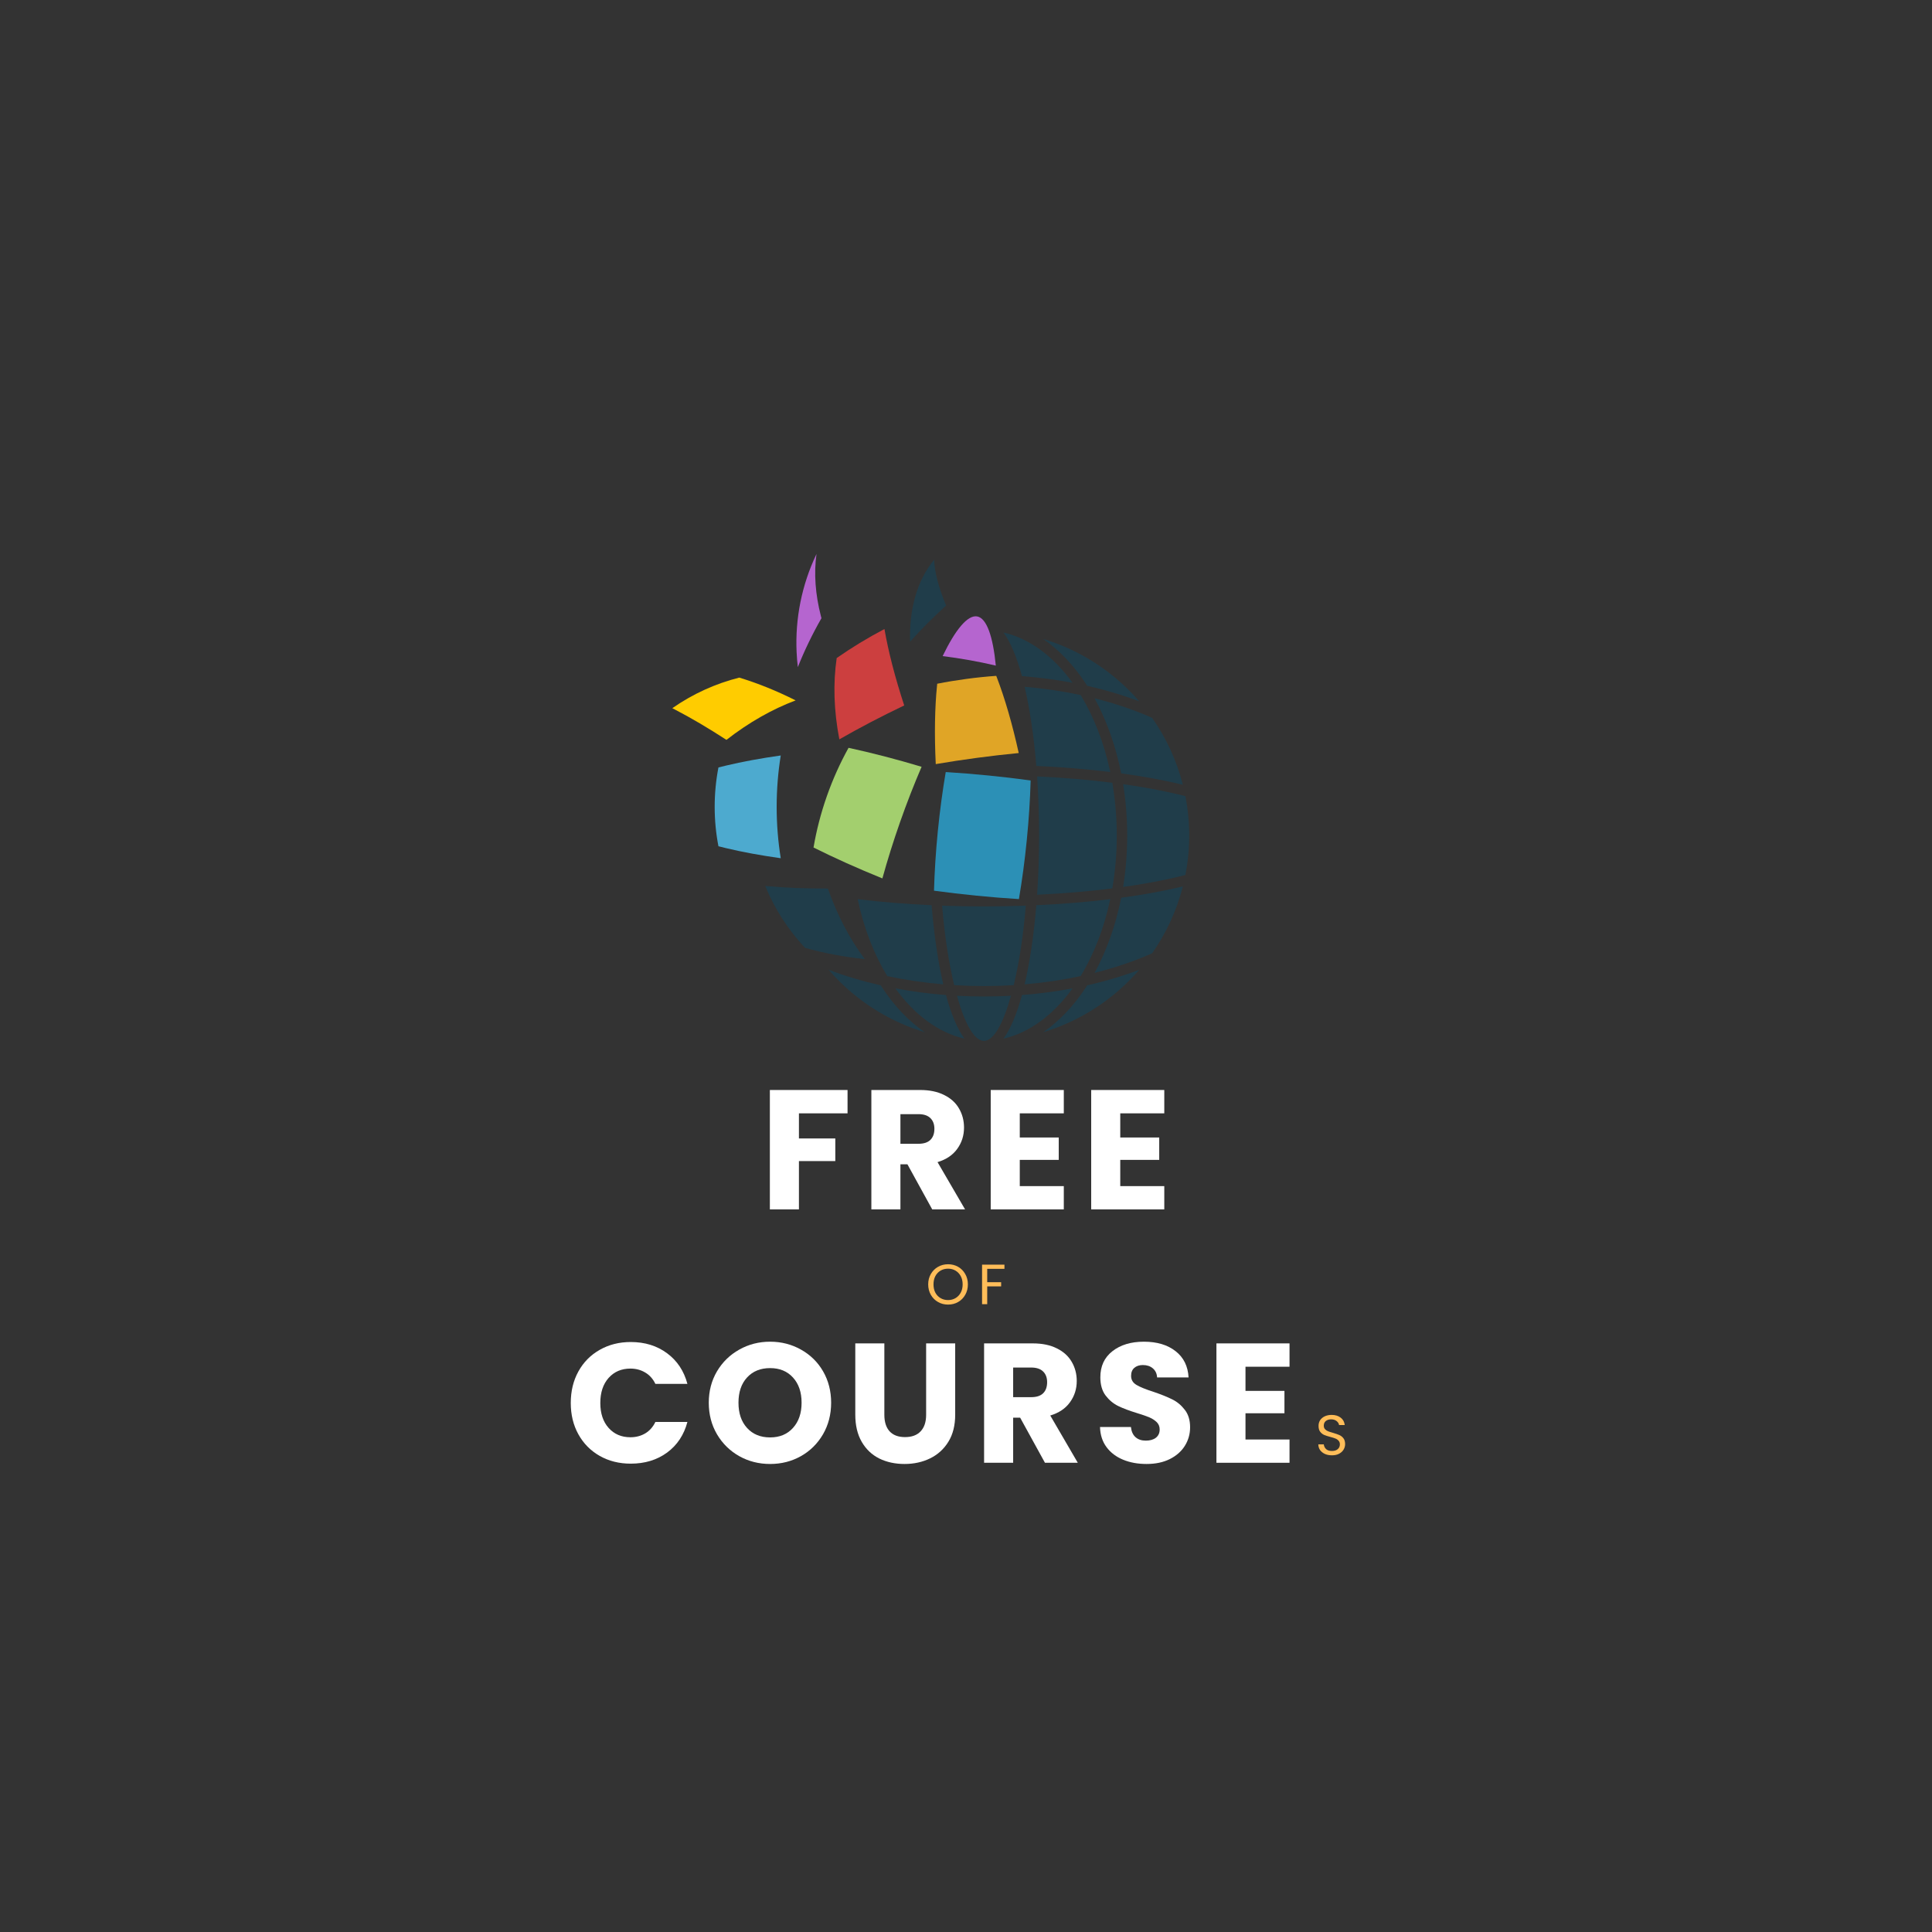 <svg xmlns="http://www.w3.org/2000/svg" xmlns:xlink="http://www.w3.org/1999/xlink" width="500" zoomAndPan="magnify" viewBox="0 0 375 375" height="500" preserveAspectRatio="xMidYMid meet" version="1.0"><rect x="0" y="0" width="375" height="375" fill="#333333" stroke="none"/><defs><g/><clipPath id="9d29dcf037"><path d="M 130.508 131 L 155 131 L 155 144 L 130.508 144 Z M 130.508 131 " clip-rule="nonzero"/></clipPath><clipPath id="199babe496"><path d="M 154 107.527 L 160 107.527 L 160 130 L 154 130 Z M 154 107.527 " clip-rule="nonzero"/></clipPath><clipPath id="c757a1bdfb"><path d="M 218 152 L 230.91 152 L 230.91 173 L 218 173 Z M 218 152 " clip-rule="nonzero"/></clipPath><clipPath id="a8e74b78e6"><path d="M 185 193 L 197 193 L 197 202.027 L 185 202.027 Z M 185 193 " clip-rule="nonzero"/></clipPath></defs><path fill="#203d4a" d="M 170.949 191.25 C 167.379 190.445 163.996 189.434 160.84 188.238 C 161.477 188.969 162.133 189.68 162.816 190.363 C 167.41 194.957 173.121 198.434 179.504 200.355 C 176.383 198.227 173.57 195.258 171.195 191.633 C 171.113 191.508 171.031 191.379 170.949 191.25 " fill-opacity="1" fill-rule="evenodd"/><path fill="#203d4a" d="M 156.254 183.973 C 159.84 184.988 163.734 185.73 167.852 186.16 C 164.961 182.293 162.508 177.652 160.688 172.457 C 156.449 172.48 152.543 172.328 149.066 172.008 C 148.883 171.992 148.703 171.973 148.523 171.957 C 150.375 176.461 153.016 180.516 156.254 183.973 " fill-opacity="1" fill-rule="evenodd"/><path fill="#4daacf" d="M 140.945 164.629 C 144.105 165.383 147.664 166.039 151.543 166.582 C 151.027 163.387 150.75 160.047 150.75 156.609 C 150.75 153.176 151.027 149.836 151.543 146.637 C 147.668 147.184 144.105 147.84 140.945 148.594 C 140.438 148.715 139.938 148.836 139.449 148.961 C 138.969 151.438 138.719 153.992 138.719 156.609 C 138.719 159.227 138.969 161.785 139.449 164.258 C 139.938 164.383 140.438 164.508 140.945 164.629 " fill-opacity="1" fill-rule="evenodd"/><g clip-path="url(#9d29dcf037)"><path fill="#ffcc00" d="M 130.98 137.711 C 134.082 139.316 137.449 141.301 141.004 143.609 C 145.344 140.223 149.914 137.641 154.434 135.945 C 150.734 134.086 147.059 132.605 143.488 131.523 C 138.898 132.684 134.488 134.668 130.496 137.461 C 130.656 137.543 130.816 137.625 130.98 137.711 " fill-opacity="1" fill-rule="evenodd"/></g><g clip-path="url(#199babe496)"><path fill="#b565cf" d="M 154.859 129.488 C 156.102 126.352 157.633 123.168 159.445 119.988 C 159.406 119.84 159.367 119.691 159.328 119.547 C 158.254 115.352 157.953 111.27 158.484 107.527 C 155.602 113.543 154.324 120.105 154.621 126.594 C 154.668 127.562 154.746 128.527 154.859 129.488 " fill-opacity="1" fill-rule="evenodd"/></g><path fill="#cc3f3f" d="M 162.402 127.727 C 161.688 132.555 161.836 137.934 162.918 143.508 C 166.762 141.301 170.988 139.082 175.508 136.926 C 173.711 131.449 172.414 126.398 171.672 122.094 C 168.367 123.832 165.266 125.723 162.402 127.727 " fill-opacity="1" fill-rule="evenodd"/><path fill="#203d4a" d="M 176.648 124.555 C 178.785 122.156 181.117 119.805 183.637 117.539 C 182.184 114.008 181.379 110.969 181.316 108.637 C 177.988 112.68 176.453 118.27 176.648 124.555 " fill-opacity="1" fill-rule="evenodd"/><path fill="#e0a526" d="M 181.875 133.09 C 181.441 137.387 181.352 142.574 181.629 148.312 C 184.242 147.867 186.926 147.461 189.66 147.094 C 192.398 146.73 195.094 146.418 197.734 146.164 C 196.5 140.551 195.047 135.57 193.504 131.535 L 193.367 131.184 C 191.473 131.316 189.555 131.512 187.617 131.773 C 185.684 132.031 183.777 132.344 181.914 132.711 Z M 181.875 133.09 " fill-opacity="1" fill-rule="evenodd"/><path fill="#b565cf" d="M 182.965 127.352 C 184.68 127.562 186.406 127.82 188.148 128.133 C 189.891 128.441 191.602 128.797 193.285 129.195 C 192.742 123.539 191.512 119.98 189.664 119.648 C 187.812 119.32 185.43 122.234 182.965 127.352 " fill-opacity="1" fill-rule="evenodd"/><path fill="#203d4a" d="M 194.773 122.766 C 196.148 124.648 197.359 127.551 198.363 131.234 C 201.742 131.496 205.023 131.934 208.18 132.527 C 204.5 127.43 199.875 123.938 194.773 122.766 " fill-opacity="1" fill-rule="evenodd"/><path fill="#203d4a" d="M 209.758 134.91 C 206.293 134.168 202.652 133.625 198.883 133.309 C 199.887 137.617 200.668 142.848 201.148 148.664 C 206.219 148.895 211.039 149.297 215.5 149.84 C 214.309 144.211 212.328 139.133 209.758 134.91 " fill-opacity="1" fill-rule="evenodd"/><path fill="#203d4a" d="M 212.453 135.535 C 214.77 139.773 216.547 144.715 217.621 150.113 C 221.82 150.684 225.664 151.387 229.062 152.195 C 229.242 152.238 229.418 152.281 229.594 152.324 C 228.391 147.602 226.348 143.215 223.629 139.336 C 220.223 137.824 216.469 136.543 212.453 135.535 " fill-opacity="1" fill-rule="evenodd"/><path fill="#203d4a" d="M 211.023 133.117 C 214.594 133.922 217.98 134.938 221.133 136.133 C 220.5 135.398 219.84 134.691 219.156 134.008 C 214.562 129.41 208.852 125.934 202.469 124.016 C 205.59 126.145 208.402 129.113 210.777 132.734 C 210.859 132.863 210.941 132.992 211.023 133.117 " fill-opacity="1" fill-rule="evenodd"/><path fill="#2c90b6" d="M 200.047 151.488 C 197.371 151.121 194.625 150.797 191.82 150.52 C 189.02 150.242 186.262 150.023 183.566 149.855 C 182.949 153.477 182.43 157.328 182.031 161.328 C 181.637 165.332 181.391 169.211 181.289 172.883 C 183.965 173.246 186.711 173.57 189.512 173.848 C 192.316 174.125 195.074 174.348 197.77 174.512 C 198.387 170.891 198.906 167.039 199.301 163.039 C 199.699 159.039 199.941 155.16 200.047 151.488 " fill-opacity="1" fill-rule="evenodd"/><path fill="#a3cf6e" d="M 174.711 159.539 C 176.031 155.781 177.438 152.191 178.883 148.832 C 173.918 147.344 169.152 146.113 164.703 145.152 C 163.09 148.055 161.664 151.195 160.488 154.539 C 159.316 157.883 158.461 161.227 157.906 164.5 C 161.98 166.535 166.469 168.555 171.27 170.5 C 172.242 166.977 173.391 163.297 174.711 159.539 " fill-opacity="1" fill-rule="evenodd"/><path fill="#203d4a" d="M 201.305 150.703 C 201.555 154.348 201.691 158.199 201.691 162.184 C 201.691 166.168 201.555 170.023 201.305 173.668 C 206.48 173.426 211.383 173.008 215.898 172.438 C 216.461 169.164 216.766 165.73 216.766 162.184 C 216.766 158.641 216.461 155.203 215.898 151.934 C 211.383 151.363 206.48 150.945 201.305 150.703 " fill-opacity="1" fill-rule="evenodd"/><g clip-path="url(#c757a1bdfb)"><path fill="#203d4a" d="M 218 152.211 C 218.516 155.41 218.789 158.75 218.789 162.184 C 218.789 165.621 218.516 168.961 218 172.156 C 221.875 171.613 225.434 170.957 228.598 170.203 C 229.105 170.082 229.602 169.961 230.09 169.832 C 230.57 167.359 230.824 164.801 230.824 162.184 C 230.824 159.57 230.57 157.012 230.09 154.535 C 229.602 154.41 229.105 154.289 228.598 154.168 C 225.434 153.414 221.875 152.758 218 152.211 " fill-opacity="1" fill-rule="evenodd"/></g><path fill="#203d4a" d="M 229.062 172.176 C 225.664 172.984 221.82 173.684 217.621 174.254 C 216.547 179.656 214.77 184.598 212.453 188.832 C 216.469 187.828 220.223 186.547 223.629 185.031 C 226.348 181.152 228.391 176.77 229.594 172.047 C 229.418 172.09 229.242 172.133 229.062 172.176 " fill-opacity="1" fill-rule="evenodd"/><path fill="#203d4a" d="M 221.133 188.238 C 217.98 189.434 214.594 190.445 211.023 191.25 C 210.941 191.379 210.859 191.508 210.777 191.633 C 208.402 195.258 205.59 198.227 202.469 200.355 C 208.852 198.434 214.562 194.957 219.156 190.363 C 219.84 189.68 220.5 188.969 221.133 188.238 " fill-opacity="1" fill-rule="evenodd"/><path fill="#203d4a" d="M 194.773 201.602 C 199.875 200.434 204.5 196.938 208.18 191.84 C 205.023 192.438 201.742 192.875 198.363 193.137 C 197.359 196.82 196.148 199.719 194.773 201.602 " fill-opacity="1" fill-rule="evenodd"/><path fill="#203d4a" d="M 198.883 191.062 C 202.652 190.742 206.293 190.203 209.758 189.461 C 212.328 185.234 214.309 180.156 215.5 174.527 C 211.039 175.074 206.219 175.473 201.148 175.703 C 200.668 181.523 199.887 186.75 198.883 191.062 " fill-opacity="1" fill-rule="evenodd"/><path fill="#203d4a" d="M 196.852 190.848 C 197.848 186.645 198.629 181.512 199.109 175.789 C 196.461 175.883 193.746 175.934 190.988 175.934 C 188.227 175.934 185.512 175.883 182.863 175.789 C 183.344 181.512 184.125 186.645 185.121 190.848 L 185.207 191.215 C 187.105 191.332 189.035 191.391 190.988 191.391 C 192.941 191.391 194.867 191.332 196.766 191.215 Z M 196.852 190.848 " fill-opacity="1" fill-rule="evenodd"/><g clip-path="url(#a8e74b78e6)"><path fill="#203d4a" d="M 190.988 193.418 C 189.219 193.418 187.469 193.371 185.746 193.277 C 187.273 198.746 189.109 202.035 190.988 202.035 C 192.863 202.035 194.699 198.746 196.227 193.277 C 194.504 193.371 192.754 193.418 190.988 193.418 " fill-opacity="1" fill-rule="evenodd"/></g><path fill="#203d4a" d="M 187.199 201.602 C 185.828 199.719 184.613 196.82 183.613 193.137 C 180.23 192.875 176.949 192.438 173.793 191.84 C 177.473 196.938 182.098 200.434 187.199 201.602 " fill-opacity="1" fill-rule="evenodd"/><path fill="#203d4a" d="M 172.219 189.461 C 175.68 190.203 179.32 190.742 183.09 191.062 C 182.086 186.75 181.305 181.523 180.824 175.703 C 175.754 175.473 170.934 175.074 166.473 174.527 C 167.664 180.156 169.645 185.234 172.219 189.461 " fill-opacity="1" fill-rule="evenodd"/><g fill="#ffffff" fill-opacity="1"><g transform="translate(147.383, 234.74)"><g><path d="M 17.125 -23.172 L 17.125 -18.641 L 7.688 -18.641 L 7.688 -13.766 L 14.75 -13.766 L 14.75 -9.375 L 7.688 -9.375 L 7.688 0 L 2.047 0 L 2.047 -23.172 Z M 17.125 -23.172 "/></g></g></g><g fill="#ffffff" fill-opacity="1"><g transform="translate(167.084, 234.74)"><g><path d="M 13.859 0 L 9.047 -8.75 L 7.688 -8.75 L 7.688 0 L 2.047 0 L 2.047 -23.172 L 11.516 -23.172 C 13.336 -23.172 14.891 -22.848 16.172 -22.203 C 17.461 -21.566 18.426 -20.691 19.062 -19.578 C 19.707 -18.473 20.031 -17.238 20.031 -15.875 C 20.031 -14.332 19.594 -12.957 18.719 -11.75 C 17.852 -10.539 16.578 -9.68 14.891 -9.172 L 20.234 0 Z M 7.688 -12.734 L 11.188 -12.734 C 12.219 -12.734 12.988 -12.984 13.5 -13.484 C 14.02 -13.992 14.281 -14.711 14.281 -15.641 C 14.281 -16.523 14.02 -17.219 13.5 -17.719 C 12.988 -18.227 12.219 -18.484 11.188 -18.484 L 7.688 -18.484 Z M 7.688 -12.734 "/></g></g></g><g fill="#ffffff" fill-opacity="1"><g transform="translate(190.25, 234.74)"><g><path d="M 7.688 -18.641 L 7.688 -13.953 L 15.25 -13.953 L 15.25 -9.609 L 7.688 -9.609 L 7.688 -4.516 L 16.234 -4.516 L 16.234 0 L 2.047 0 L 2.047 -23.172 L 16.234 -23.172 L 16.234 -18.641 Z M 7.688 -18.641 "/></g></g></g><g fill="#ffffff" fill-opacity="1"><g transform="translate(209.753, 234.74)"><g><path d="M 7.688 -18.641 L 7.688 -13.953 L 15.25 -13.953 L 15.25 -9.609 L 7.688 -9.609 L 7.688 -4.516 L 16.234 -4.516 L 16.234 0 L 2.047 0 L 2.047 -23.172 L 16.234 -23.172 L 16.234 -18.641 Z M 7.688 -18.641 "/></g></g></g><g fill="#ffbd59" fill-opacity="1"><g transform="translate(179.693, 253.14)"><g><path d="M 4.328 0.078 C 3.609 0.078 2.957 -0.086 2.375 -0.422 C 1.789 -0.754 1.328 -1.219 0.984 -1.812 C 0.641 -2.414 0.469 -3.094 0.469 -3.844 C 0.469 -4.594 0.641 -5.266 0.984 -5.859 C 1.328 -6.453 1.789 -6.914 2.375 -7.25 C 2.957 -7.582 3.609 -7.75 4.328 -7.75 C 5.047 -7.75 5.695 -7.582 6.281 -7.25 C 6.863 -6.914 7.32 -6.453 7.656 -5.859 C 8 -5.266 8.172 -4.594 8.172 -3.844 C 8.172 -3.082 8 -2.406 7.656 -1.812 C 7.32 -1.219 6.863 -0.754 6.281 -0.422 C 5.695 -0.086 5.047 0.078 4.328 0.078 Z M 4.328 -0.797 C 4.859 -0.797 5.336 -0.922 5.766 -1.172 C 6.191 -1.422 6.531 -1.773 6.781 -2.234 C 7.031 -2.691 7.156 -3.227 7.156 -3.844 C 7.156 -4.457 7.031 -4.992 6.781 -5.453 C 6.531 -5.91 6.191 -6.266 5.766 -6.516 C 5.348 -6.766 4.867 -6.891 4.328 -6.891 C 3.785 -6.891 3.301 -6.766 2.875 -6.516 C 2.445 -6.266 2.109 -5.91 1.859 -5.453 C 1.617 -4.992 1.5 -4.457 1.5 -3.844 C 1.5 -3.227 1.617 -2.691 1.859 -2.234 C 2.109 -1.773 2.445 -1.422 2.875 -1.172 C 3.301 -0.922 3.785 -0.797 4.328 -0.797 Z M 4.328 -0.797 "/></g></g></g><g fill="#ffbd59" fill-opacity="1"><g transform="translate(189.774, 253.14)"><g><path d="M 5.188 -7.672 L 5.188 -6.859 L 1.844 -6.859 L 1.844 -4.266 L 4.547 -4.266 L 4.547 -3.453 L 1.844 -3.453 L 1.844 0 L 0.844 0 L 0.844 -7.672 Z M 5.188 -7.672 "/></g></g></g><g fill="#ffffff" fill-opacity="1"><g transform="translate(109.692, 283.923)"><g><path d="M 1.094 -11.609 C 1.094 -13.898 1.586 -15.941 2.578 -17.734 C 3.566 -19.523 4.945 -20.922 6.719 -21.922 C 8.488 -22.93 10.492 -23.438 12.734 -23.438 C 15.484 -23.438 17.836 -22.707 19.797 -21.25 C 21.754 -19.801 23.066 -17.82 23.734 -15.312 L 17.516 -15.312 C 17.055 -16.281 16.398 -17.016 15.547 -17.516 C 14.703 -18.023 13.742 -18.281 12.672 -18.281 C 10.93 -18.281 9.52 -17.676 8.438 -16.469 C 7.363 -15.258 6.828 -13.641 6.828 -11.609 C 6.828 -9.586 7.363 -7.973 8.438 -6.766 C 9.52 -5.555 10.93 -4.953 12.672 -4.953 C 13.742 -4.953 14.703 -5.203 15.547 -5.703 C 16.398 -6.211 17.055 -6.953 17.516 -7.922 L 23.734 -7.922 C 23.066 -5.41 21.754 -3.43 19.797 -1.984 C 17.836 -0.547 15.484 0.172 12.734 0.172 C 10.492 0.172 8.488 -0.328 6.719 -1.328 C 4.945 -2.336 3.566 -3.734 2.578 -5.516 C 1.586 -7.297 1.094 -9.328 1.094 -11.609 Z M 1.094 -11.609 "/></g></g></g><g fill="#ffffff" fill-opacity="1"><g transform="translate(136.479, 283.923)"><g><path d="M 13 0.234 C 10.82 0.234 8.828 -0.27 7.016 -1.281 C 5.203 -2.301 3.758 -3.719 2.688 -5.531 C 1.625 -7.344 1.094 -9.383 1.094 -11.656 C 1.094 -13.914 1.625 -15.945 2.688 -17.75 C 3.758 -19.551 5.203 -20.957 7.016 -21.969 C 8.828 -22.988 10.82 -23.5 13 -23.5 C 15.176 -23.5 17.172 -22.988 18.984 -21.969 C 20.805 -20.957 22.238 -19.551 23.281 -17.75 C 24.32 -15.945 24.844 -13.914 24.844 -11.656 C 24.844 -9.383 24.316 -7.344 23.266 -5.531 C 22.211 -3.719 20.781 -2.301 18.969 -1.281 C 17.164 -0.27 15.176 0.234 13 0.234 Z M 13 -4.922 C 14.852 -4.922 16.332 -5.535 17.438 -6.766 C 18.551 -7.992 19.109 -9.625 19.109 -11.656 C 19.109 -13.695 18.551 -15.328 17.438 -16.547 C 16.332 -17.766 14.852 -18.375 13 -18.375 C 11.133 -18.375 9.645 -17.77 8.531 -16.562 C 7.414 -15.352 6.859 -13.719 6.859 -11.656 C 6.859 -9.602 7.414 -7.969 8.531 -6.75 C 9.645 -5.531 11.133 -4.922 13 -4.922 Z M 13 -4.922 "/></g></g></g><g fill="#ffffff" fill-opacity="1"><g transform="translate(164.058, 283.923)"><g><path d="M 7.594 -23.172 L 7.594 -9.312 C 7.594 -7.926 7.93 -6.859 8.609 -6.109 C 9.297 -5.359 10.297 -4.984 11.609 -4.984 C 12.93 -4.984 13.941 -5.359 14.641 -6.109 C 15.348 -6.859 15.703 -7.926 15.703 -9.312 L 15.703 -23.172 L 21.344 -23.172 L 21.344 -9.344 C 21.344 -7.27 20.906 -5.52 20.031 -4.094 C 19.156 -2.664 17.973 -1.586 16.484 -0.859 C 14.992 -0.129 13.336 0.234 11.516 0.234 C 9.691 0.234 8.055 -0.117 6.609 -0.828 C 5.172 -1.547 4.035 -2.625 3.203 -4.062 C 2.367 -5.508 1.953 -7.27 1.953 -9.344 L 1.953 -23.172 Z M 7.594 -23.172 "/></g></g></g><g fill="#ffffff" fill-opacity="1"><g transform="translate(188.965, 283.923)"><g><path d="M 13.859 0 L 9.047 -8.75 L 7.688 -8.75 L 7.688 0 L 2.047 0 L 2.047 -23.172 L 11.516 -23.172 C 13.336 -23.172 14.891 -22.848 16.172 -22.203 C 17.461 -21.566 18.426 -20.691 19.062 -19.578 C 19.707 -18.473 20.031 -17.238 20.031 -15.875 C 20.031 -14.332 19.594 -12.957 18.719 -11.75 C 17.852 -10.539 16.578 -9.68 14.891 -9.172 L 20.234 0 Z M 7.688 -12.734 L 11.188 -12.734 C 12.219 -12.734 12.988 -12.984 13.5 -13.484 C 14.02 -13.992 14.281 -14.711 14.281 -15.641 C 14.281 -16.523 14.02 -17.219 13.5 -17.719 C 12.988 -18.227 12.219 -18.484 11.188 -18.484 L 7.688 -18.484 Z M 7.688 -12.734 "/></g></g></g><g fill="#ffffff" fill-opacity="1"><g transform="translate(212.123, 283.923)"><g><path d="M 10.422 0.234 C 8.734 0.234 7.219 -0.039 5.875 -0.594 C 4.531 -1.145 3.457 -1.957 2.656 -3.031 C 1.852 -4.113 1.43 -5.414 1.391 -6.938 L 7.391 -6.938 C 7.484 -6.07 7.781 -5.414 8.281 -4.969 C 8.789 -4.52 9.453 -4.297 10.266 -4.297 C 11.098 -4.297 11.754 -4.484 12.234 -4.859 C 12.723 -5.242 12.969 -5.781 12.969 -6.469 C 12.969 -7.039 12.773 -7.516 12.391 -7.891 C 12.004 -8.266 11.531 -8.57 10.969 -8.812 C 10.406 -9.051 9.609 -9.328 8.578 -9.641 C 7.086 -10.098 5.867 -10.555 4.922 -11.016 C 3.973 -11.484 3.156 -12.164 2.469 -13.062 C 1.789 -13.969 1.453 -15.145 1.453 -16.594 C 1.453 -18.75 2.234 -20.438 3.797 -21.656 C 5.359 -22.883 7.395 -23.5 9.906 -23.5 C 12.457 -23.5 14.508 -22.883 16.062 -21.656 C 17.625 -20.438 18.461 -18.738 18.578 -16.562 L 12.469 -16.562 C 12.426 -17.312 12.148 -17.898 11.641 -18.328 C 11.141 -18.754 10.492 -18.969 9.703 -18.969 C 9.016 -18.969 8.461 -18.785 8.047 -18.422 C 7.629 -18.066 7.422 -17.547 7.422 -16.859 C 7.422 -16.109 7.77 -15.523 8.469 -15.109 C 9.176 -14.691 10.281 -14.242 11.781 -13.766 C 13.281 -13.254 14.492 -12.766 15.422 -12.297 C 16.359 -11.836 17.164 -11.164 17.844 -10.281 C 18.531 -9.406 18.875 -8.273 18.875 -6.891 C 18.875 -5.578 18.535 -4.379 17.859 -3.297 C 17.191 -2.223 16.219 -1.363 14.938 -0.719 C 13.664 -0.082 12.16 0.234 10.422 0.234 Z M 10.422 0.234 "/></g></g></g><g fill="#ffffff" fill-opacity="1"><g transform="translate(234.061, 283.923)"><g><path d="M 7.688 -18.641 L 7.688 -13.953 L 15.25 -13.953 L 15.25 -9.609 L 7.688 -9.609 L 7.688 -4.516 L 16.234 -4.516 L 16.234 0 L 2.047 0 L 2.047 -23.172 L 16.234 -23.172 L 16.234 -18.641 Z M 7.688 -18.641 "/></g></g></g><g fill="#ffbd59" fill-opacity="1"><g transform="translate(255.258, 282.398)"><g><path d="M 3.281 0.078 C 2.77 0.078 2.312 -0.008 1.906 -0.188 C 1.508 -0.375 1.195 -0.625 0.969 -0.938 C 0.75 -1.258 0.633 -1.629 0.625 -2.047 L 1.688 -2.047 C 1.727 -1.68 1.879 -1.375 2.141 -1.125 C 2.398 -0.883 2.781 -0.766 3.281 -0.766 C 3.758 -0.766 4.133 -0.883 4.406 -1.125 C 4.676 -1.363 4.812 -1.672 4.812 -2.047 C 4.812 -2.336 4.727 -2.57 4.562 -2.75 C 4.406 -2.938 4.207 -3.078 3.969 -3.172 C 3.727 -3.273 3.398 -3.379 2.984 -3.484 C 2.484 -3.617 2.078 -3.75 1.766 -3.875 C 1.461 -4.008 1.203 -4.219 0.984 -4.5 C 0.773 -4.781 0.672 -5.16 0.672 -5.641 C 0.672 -6.055 0.773 -6.426 0.984 -6.75 C 1.203 -7.07 1.504 -7.32 1.891 -7.5 C 2.273 -7.676 2.719 -7.766 3.219 -7.766 C 3.938 -7.766 4.523 -7.582 4.984 -7.219 C 5.441 -6.863 5.695 -6.391 5.75 -5.797 L 4.656 -5.797 C 4.613 -6.086 4.457 -6.344 4.188 -6.562 C 3.914 -6.789 3.555 -6.906 3.109 -6.906 C 2.691 -6.906 2.348 -6.797 2.078 -6.578 C 1.816 -6.367 1.688 -6.066 1.688 -5.672 C 1.688 -5.398 1.766 -5.176 1.922 -5 C 2.086 -4.82 2.285 -4.688 2.516 -4.594 C 2.742 -4.5 3.066 -4.395 3.484 -4.281 C 3.992 -4.133 4.398 -3.992 4.703 -3.859 C 5.016 -3.723 5.281 -3.516 5.5 -3.234 C 5.719 -2.953 5.828 -2.57 5.828 -2.094 C 5.828 -1.719 5.727 -1.363 5.531 -1.031 C 5.332 -0.695 5.035 -0.426 4.641 -0.219 C 4.254 -0.02 3.801 0.078 3.281 0.078 Z M 3.281 0.078 "/></g></g></g></svg>